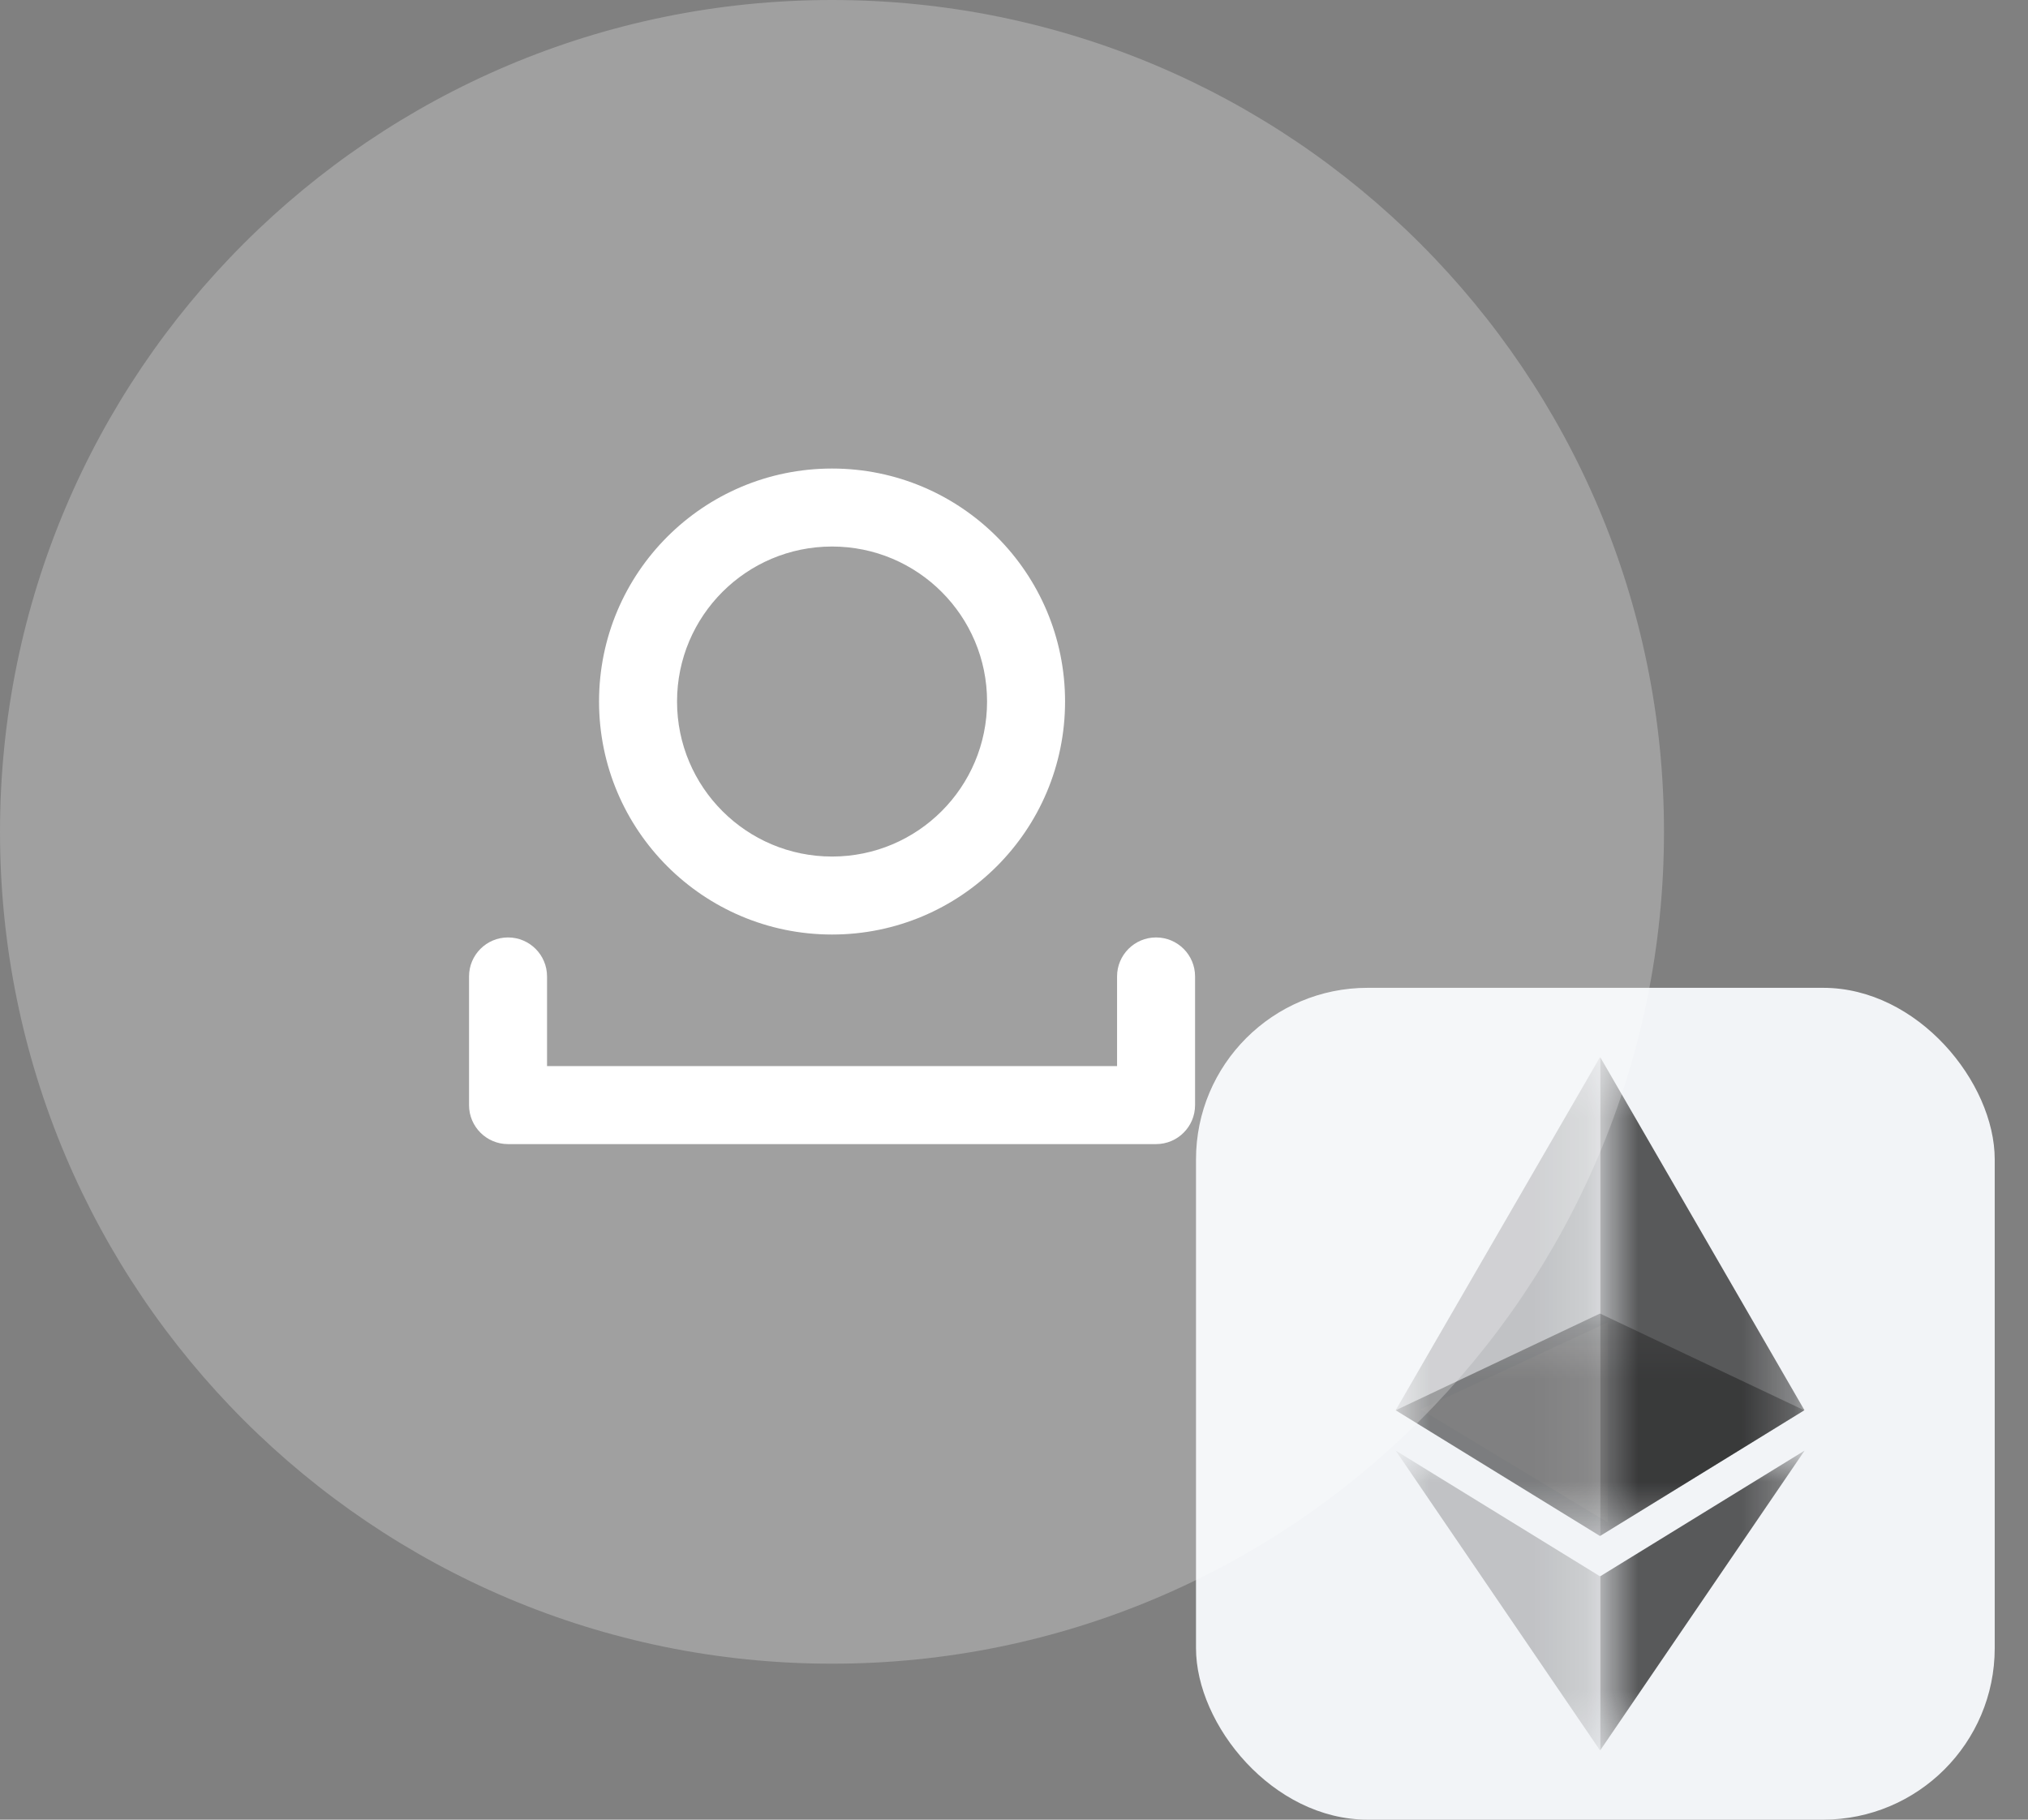 <svg width="39" height="35" viewBox="0 0 39 35" fill="none" xmlns="http://www.w3.org/2000/svg">
<rect x="0" y="0" width="39" height="35" fill="#808080" stroke="none"/>
<rect x="23" y="19" width="15.36" height="16" rx="3.3" fill="#F2F4F7"/>
<path d="M27.32 27.108L30.919 29.283V25.433L27.32 27.108Z" fill="white" fill-opacity="0.602"/>
<g opacity="0.6">
<mask id="mask0_7019_293340" style="mask-type:luminance" maskUnits="userSpaceOnUse" x="26" y="25" width="9" height="5">
<g opacity="0.6">
<path d="M26.84 25.265H34.696V29.544H26.84V25.265Z" fill="white"/>
</g>
</mask>
<g mask="url(#mask0_7019_293340)">
<path d="M30.769 25.265L26.84 27.126L30.769 29.544L34.696 27.126L30.769 25.265Z" fill="#010101"/>
</g>
</g>
<g opacity="0.45">
<mask id="mask1_7019_293340" style="mask-type:luminance" maskUnits="userSpaceOnUse" x="26" y="20" width="5" height="10">
<g opacity="0.45">
<path d="M26.84 20.333H30.769V29.542H26.84V20.333Z" fill="white"/>
</g>
</mask>
<g mask="url(#mask1_7019_293340)">
<path d="M26.84 27.124L30.769 29.542V20.333L26.84 27.124Z" fill="#010101"/>
</g>
</g>
<g opacity="0.8">
<mask id="mask2_7019_293340" style="mask-type:luminance" maskUnits="userSpaceOnUse" x="30" y="20" width="5" height="10">
<g opacity="0.8">
<path d="M30.773 20.333H34.703V29.542H30.773V20.333Z" fill="white"/>
</g>
</mask>
<g mask="url(#mask2_7019_293340)">
<path d="M30.773 20.333V29.542L34.701 27.124L30.773 20.333Z" fill="#010101"/>
</g>
</g>
<g opacity="0.45">
<mask id="mask3_7019_293340" style="mask-type:luminance" maskUnits="userSpaceOnUse" x="26" y="27" width="5" height="7">
<g opacity="0.45">
<path d="M26.84 27.901H30.769V33.667H26.84V27.901Z" fill="white"/>
</g>
</mask>
<g mask="url(#mask3_7019_293340)">
<path d="M26.84 27.901L30.769 33.667V30.319L26.84 27.901Z" fill="#010101"/>
</g>
</g>
<g opacity="0.8">
<mask id="mask4_7019_293340" style="mask-type:luminance" maskUnits="userSpaceOnUse" x="30" y="27" width="5" height="7">
<g opacity="0.8">
<path d="M30.773 27.901H34.704V33.667H30.773V27.901Z" fill="white"/>
</g>
</mask>
<g mask="url(#mask4_7019_293340)">
<path d="M30.773 30.319V33.667L34.704 27.901L30.773 30.319Z" fill="#010101"/>
</g>
</g>
<g clip-path="url(#clip0_7019_293340)">
<g style="mix-blend-mode:overlay">
<path d="M32 16C32 7.163 24.837 0 16 0C7.163 0 0 7.163 0 16C0 24.837 7.163 32 16 32C24.837 32 32 24.837 32 16Z" fill="white" fill-opacity="0.25"/>
</g>
<path fill-rule="evenodd" clip-rule="evenodd" d="M16.001 9.012C13.526 9.012 11.52 11.018 11.52 13.493C11.52 15.968 13.526 17.975 16.001 17.975C18.476 17.975 20.482 15.968 20.482 13.493C20.482 11.018 18.476 9.012 16.001 9.012ZM13.02 13.493C13.02 11.847 14.354 10.512 16.001 10.512C17.648 10.512 18.982 11.847 18.982 13.493C18.982 15.14 17.648 16.475 16.001 16.475C14.354 16.475 13.02 15.14 13.02 13.493Z" fill="white"/>
<path d="M10.52 18.781C10.52 18.367 10.184 18.031 9.77 18.031C9.355 18.031 9.02 18.367 9.02 18.781V21.256C9.02 21.67 9.355 22.006 9.77 22.006H22.232C22.647 22.006 22.982 21.67 22.982 21.256V18.781C22.982 18.367 22.647 18.031 22.232 18.031C21.818 18.031 21.482 18.367 21.482 18.781V20.506H10.52V18.781Z" fill="white"/>
</g>
<defs>
<clipPath id="clip0_7019_293340">
<rect width="32" height="32" fill="white"/>
</clipPath>
</defs>
</svg>
